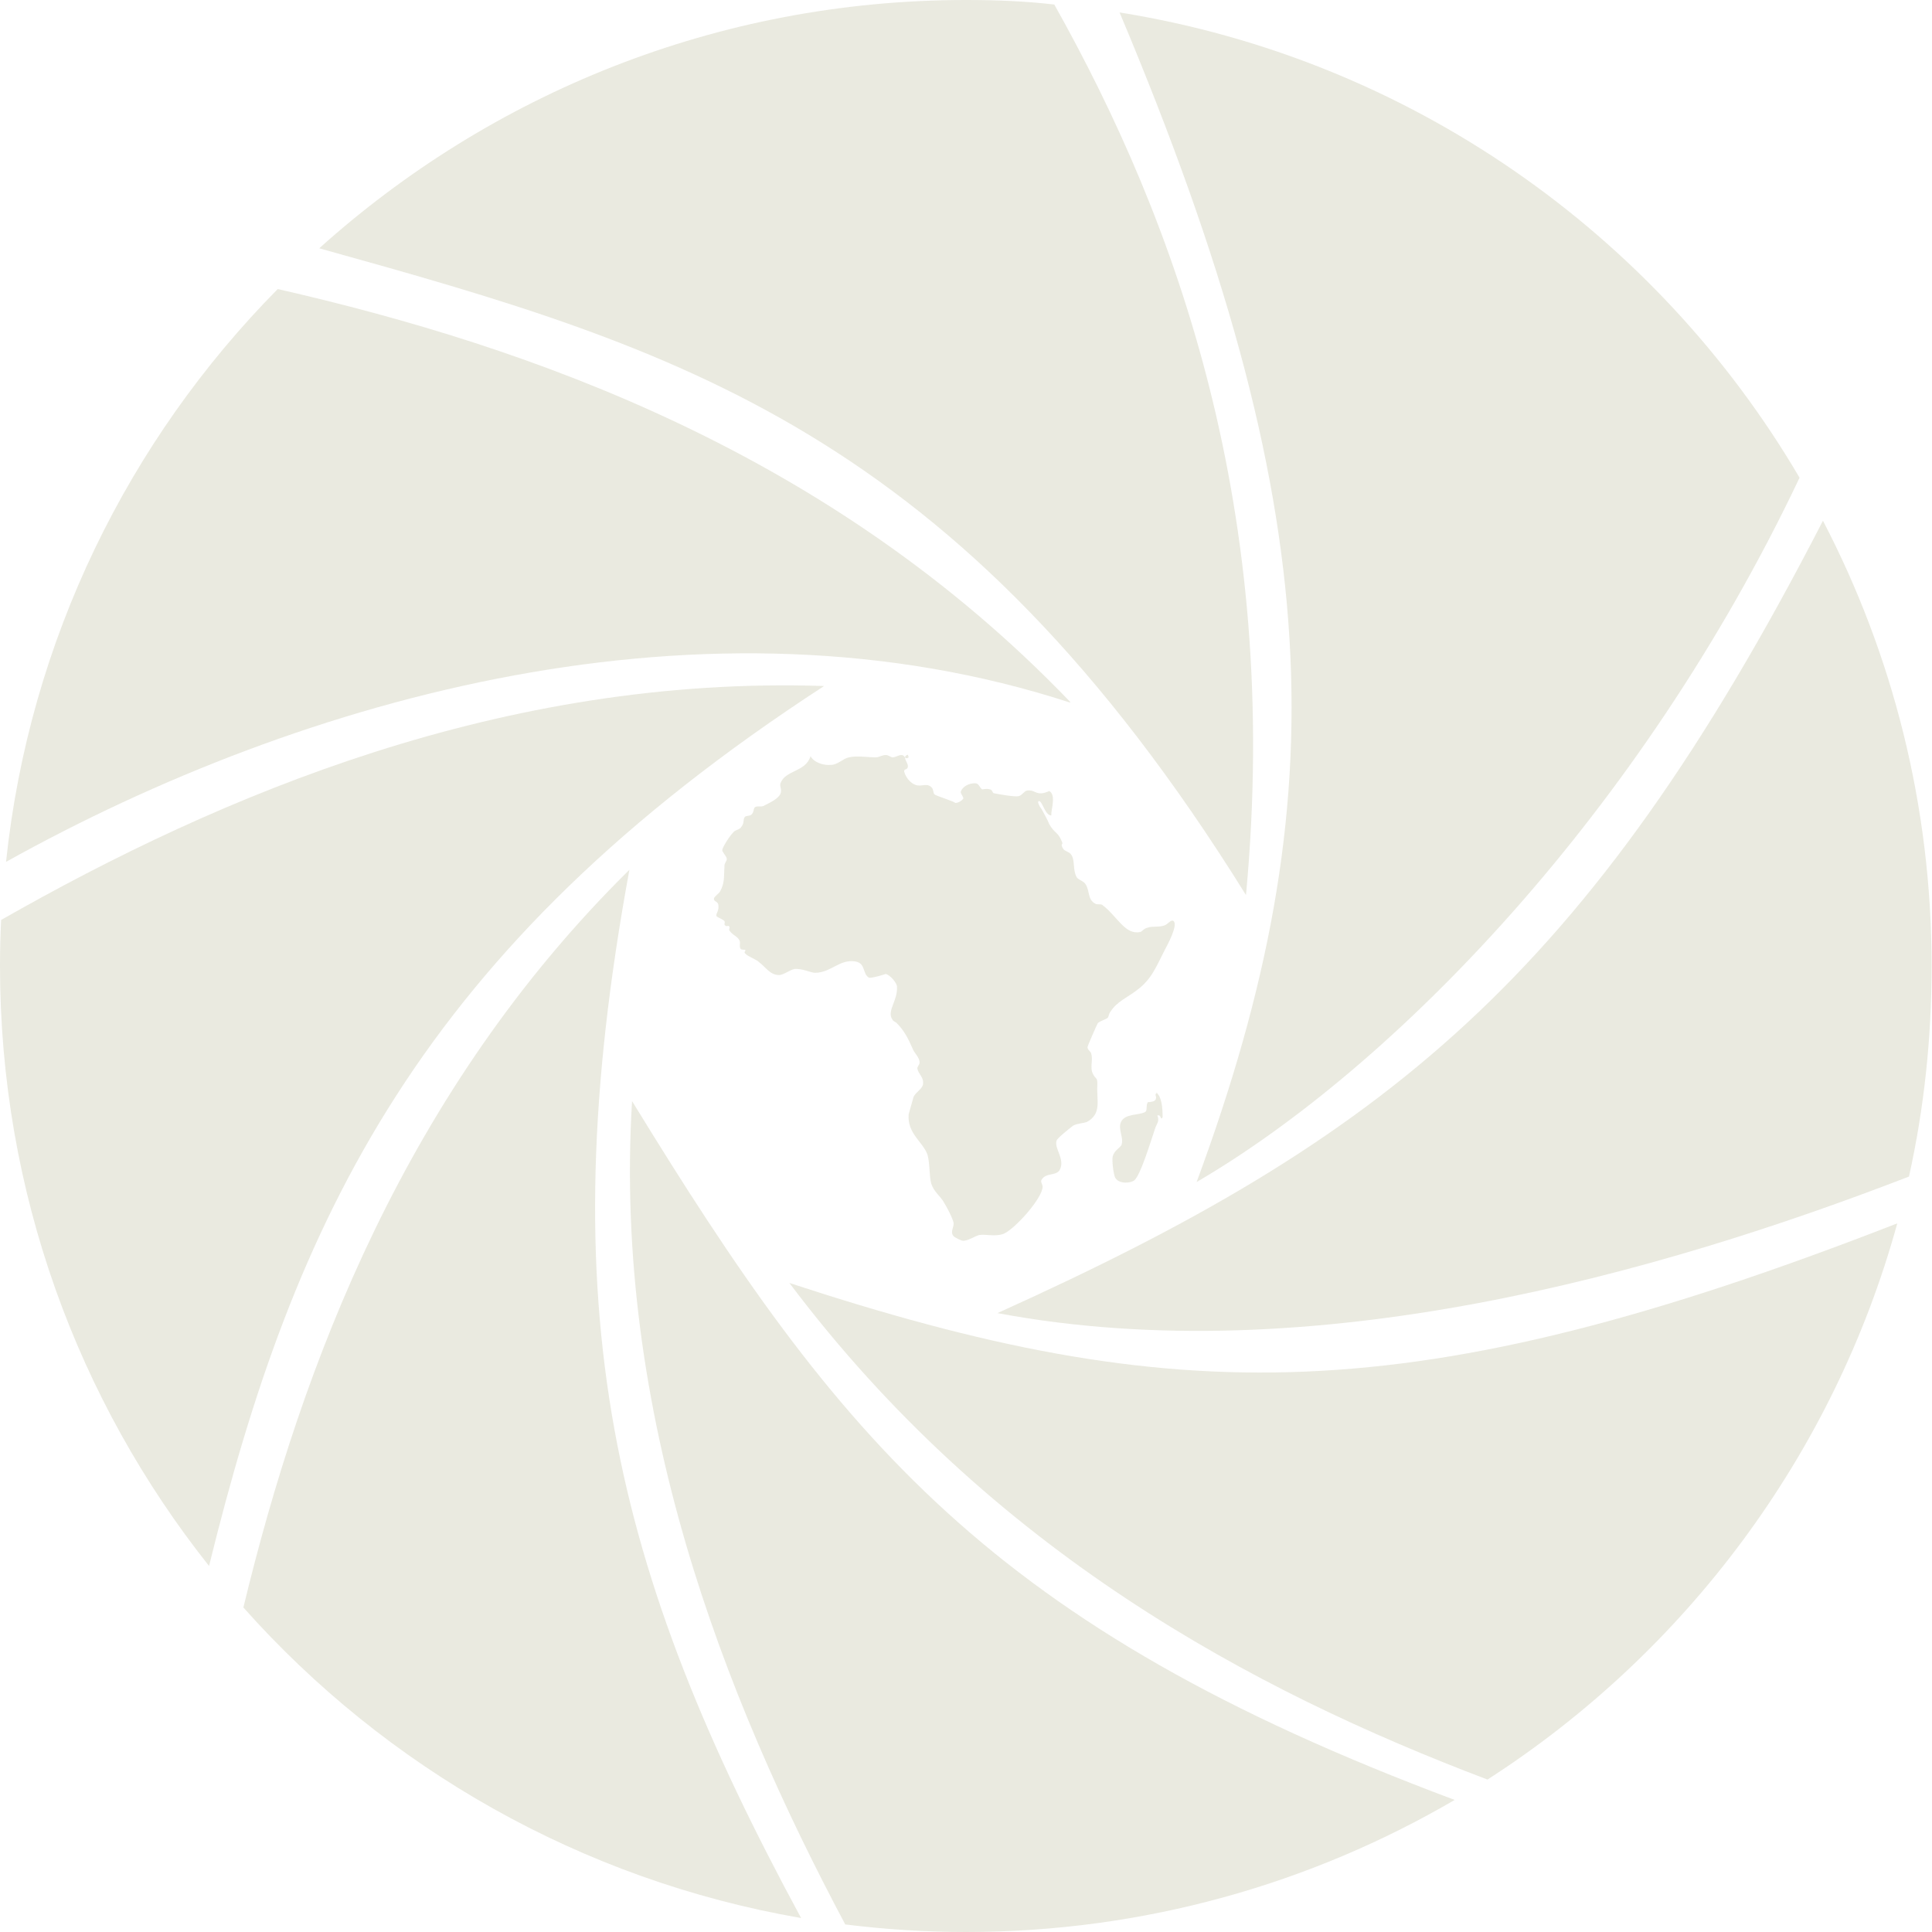 <svg xmlns="http://www.w3.org/2000/svg" width="512" height="512" viewBox="0 0 512 512">
		<g id="wappa-logo" fill="#eaeae0">
			<g id="logo-afrique" fill-rule="evenodd" clip-rule="evenodd"><path d="M240.6 200c-1.7.5 0 2 0 3 0 1.2-1 .6-1 1.4.3 1.3 1.4 3 3 3.6 1.5.6 3-.6 4.2.6.7.5.4 1.8 1 2 0 .2 5.7 2 5.3 2.2 1 0 2-.8 2.2-1.2 0-.6-1-1.5-.6-2 .4-1 2-2.2 4-2 .8.2 1 1.3 1.6 1.6 0 0 1.4-.3 2 0 .6 0 .7.8 1 1 2 .4 5.6 1 6.6.8 1-.2 1.5-1.4 2.3-1.5 2-.3 2.2 1.2 4.6.6-1.7.5 1.5-.4 1.2-.5 2 1 .5 5 .6 6.5-1.7 0-2.4-4-3.3-3.8-.8.2 1.3 3 .7 2-.5-.8 2 3.6 2 4 1.6 2.8 2.3 2 3.4 4.7.5 1-.6.5.4 2 .4.6 1.5.7 2 1.4 1.2 1.5.4 4 1.5 6 .3.7 1.7 1 2.3 1.8 1.3 1.8.5 4.2 2.7 5.3.5.3 1.3 0 1.8.3 4 3 6 8 10 7.2.5 0 1-1 2.2-1.2 1-.4 3 0 4.4-.6.8-.3 1.8-1.8 2.4-1 1 1.2-1.7 6.2-2.4 7.5-2.3 4.5-3.5 7.8-7.4 10.7-2.6 2-5.3 3-7 5.7-.4.4-.5 1.3-.7 1.6-.6.5-2.4 1-2.7 1.5-.2.3-2.7 6-2.7 6.3 0 .8 1 1.2 1 1.8.5 1.6-.4 3.7.4 5.2.8 1.7 1.3.8 1.2 3.2-.2 4 1.2 7.4-2.7 9.6-1 .4-2.6.4-3.7 1-1.3 1-4.3 3.4-4.4 4-.7 2 2.4 5 .8 7.8-1 1.6-3.7.6-4.8 2.6-.3.5.3 1.2.3 1.8 0 3-7.4 11.3-10.4 12.5-2.3.8-4.6 0-6.4.3-1 .2-3.2 1.7-4.4 1.5-.3 0-2-.8-2.4-1.2-1-1.2.2-2.4 0-3.6-.3-1.3-1.7-4-2.7-5.6-1-1.6-2.5-2.6-3.2-4.7-.6-2.2-.3-5-1-7.7-1.3-3.5-5.4-5.6-5-10.7l1.3-4.6c.6-1.3 2.2-2 2.5-3.3.3-2-1.2-2.6-1.5-4.3 0-.4.6-1 .6-1.5 0-1.4-1.4-2.5-1.8-3.6-1.3-3-2.4-5-4.2-6.8-.3-.4-1-.5-1.2-1-1.6-2.3 1.5-5 1.2-8.8 0-.8-1.7-3-3-3.3.2 0-3.7 1.2-4.4 1-1.8-1-.8-3.8-3.6-4.3-4.2-.7-6.5 3-10.7 3-1.2 0-3.3-1.2-5.5-1-1.3.3-2.7 1.5-4 1.6-2.4 0-3.5-2-5.2-3.3-1-1-3-1.5-3.8-2.4-.5-.4.2-.6 0-1-.2 0-1 0-1.2-.2-.5-.7 0-1.5-.3-2.2-.5-1.2-1.7-1.3-2.7-2.7-.2-.2.2-1 0-1-.4-.6-.5.2-1.2-.4-.3-.3.2-.8-.2-1.2-.6-.5-2-1-2-1.2-.3-.6.6-1.2.5-2.7 0-1.4-1.3-1-1.2-2 .2-.6 1.3-1.3 1.6-1.8 1.3-2.4 1-3.7 1.2-7 0-.5.7-1.3.6-1.7 0-.6-1.2-1.8-1.2-2.3 0-.6 1.8-3.6 3-4.8.5-.6 1.6-.6 2-1.3 1-1.2.4-2 1-2.7.3-.4 1.3-.2 1.7-.6.8-.7.5-1.7 1-2 .7-.4 1.4 0 2.2-.3 2-1 4-2 4.5-3.2.5-1-.2-2 0-2.7 1.2-3.7 6.7-3 8-7.3 1 1.8 3.7 2.5 5.4 2.3 1.8 0 3.2-1.7 4.8-2 2.3-.5 4.5 0 7.2 0 .7 0 1.8-.7 2.6-.6.7 0 1.2.6 1.8.6.8 0 1.6-.7 2.4-.6.8 0 .8 1.4 1.8.6z"/><path d="M306.4 289.5c1.5 1.2 1.7 4 1.7 6.6-.7 1-.2-.8-1.4-.5.6 1.4 0 2-.5 3.2-1.5 4.5-4 12.7-5.6 14-1 .8-4 1-5-.6-.5-.7-1-4.8-.7-5.8.5-1.8 2.3-2.3 2.4-3.3.5-2-1.6-4.8.4-6.6 1.5-1.4 5-1 6-2 .3-.5 0-2 .6-2.5-.3.2 1.5 0 1.8-.4.8-1-.5-1.5.6-2z"/></g>
			<g id="logo-diaph"><path d="M330.2 237.2c9.5-101.6-18.4-178.3-50.8-236C271.7.3 264 0 256 0 190 0 130 25 84.6 65.8c95 26.4 169 48.2 245.6 171.4z"/><path d="M283.6 186C220.2 120 141 92 73.6 76.6c-39.5 40-65.8 93-72 151.8 79-44 185.6-73.6 282-42.2z"/><path d="M218.3 181.8c-85-2.8-159.8 28.8-218 62-.2 4-.3 8-.3 12.2 0 60 20.7 115.3 55.4 159 22.5-91.5 55.6-163.4 163-233.2z"/><path d="M166.8 230.5C107.5 289 80 361.8 64.5 426c37.7 42.4 89.4 72.2 147.8 82.3-49.8-92-67-161-45.5-277.8z"/><path d="M385.5 477c-123-46-163-95.4-218-185.2-5 82.8 24.3 157.7 56.5 218.2 10.5 1.3 21.2 2 32 2 47.2 0 91.5-12.8 129.5-35z"/><path d="M502.8 324.2C374 374.4 311.3 373.5 209.2 340c53.4 71 122.7 108 185 131.6 52.4-33.7 91.7-86 108.6-147.4z"/><path d="M264.4 348c83.3 15.6 175-10.5 241.5-36.2 4-18 6-36.7 6-55.8 0-42.6-10.4-82.7-28.8-118-62.4 121.3-116.4 163.8-218.8 210z"/><path d="M317.2 313.2c52-30.4 117.5-97.6 159.7-186.6C439 62 373.5 15.6 296.7 3.3c55.3 131.4 58 208.4 20.4 310z"/></g>
		</g>
</svg>